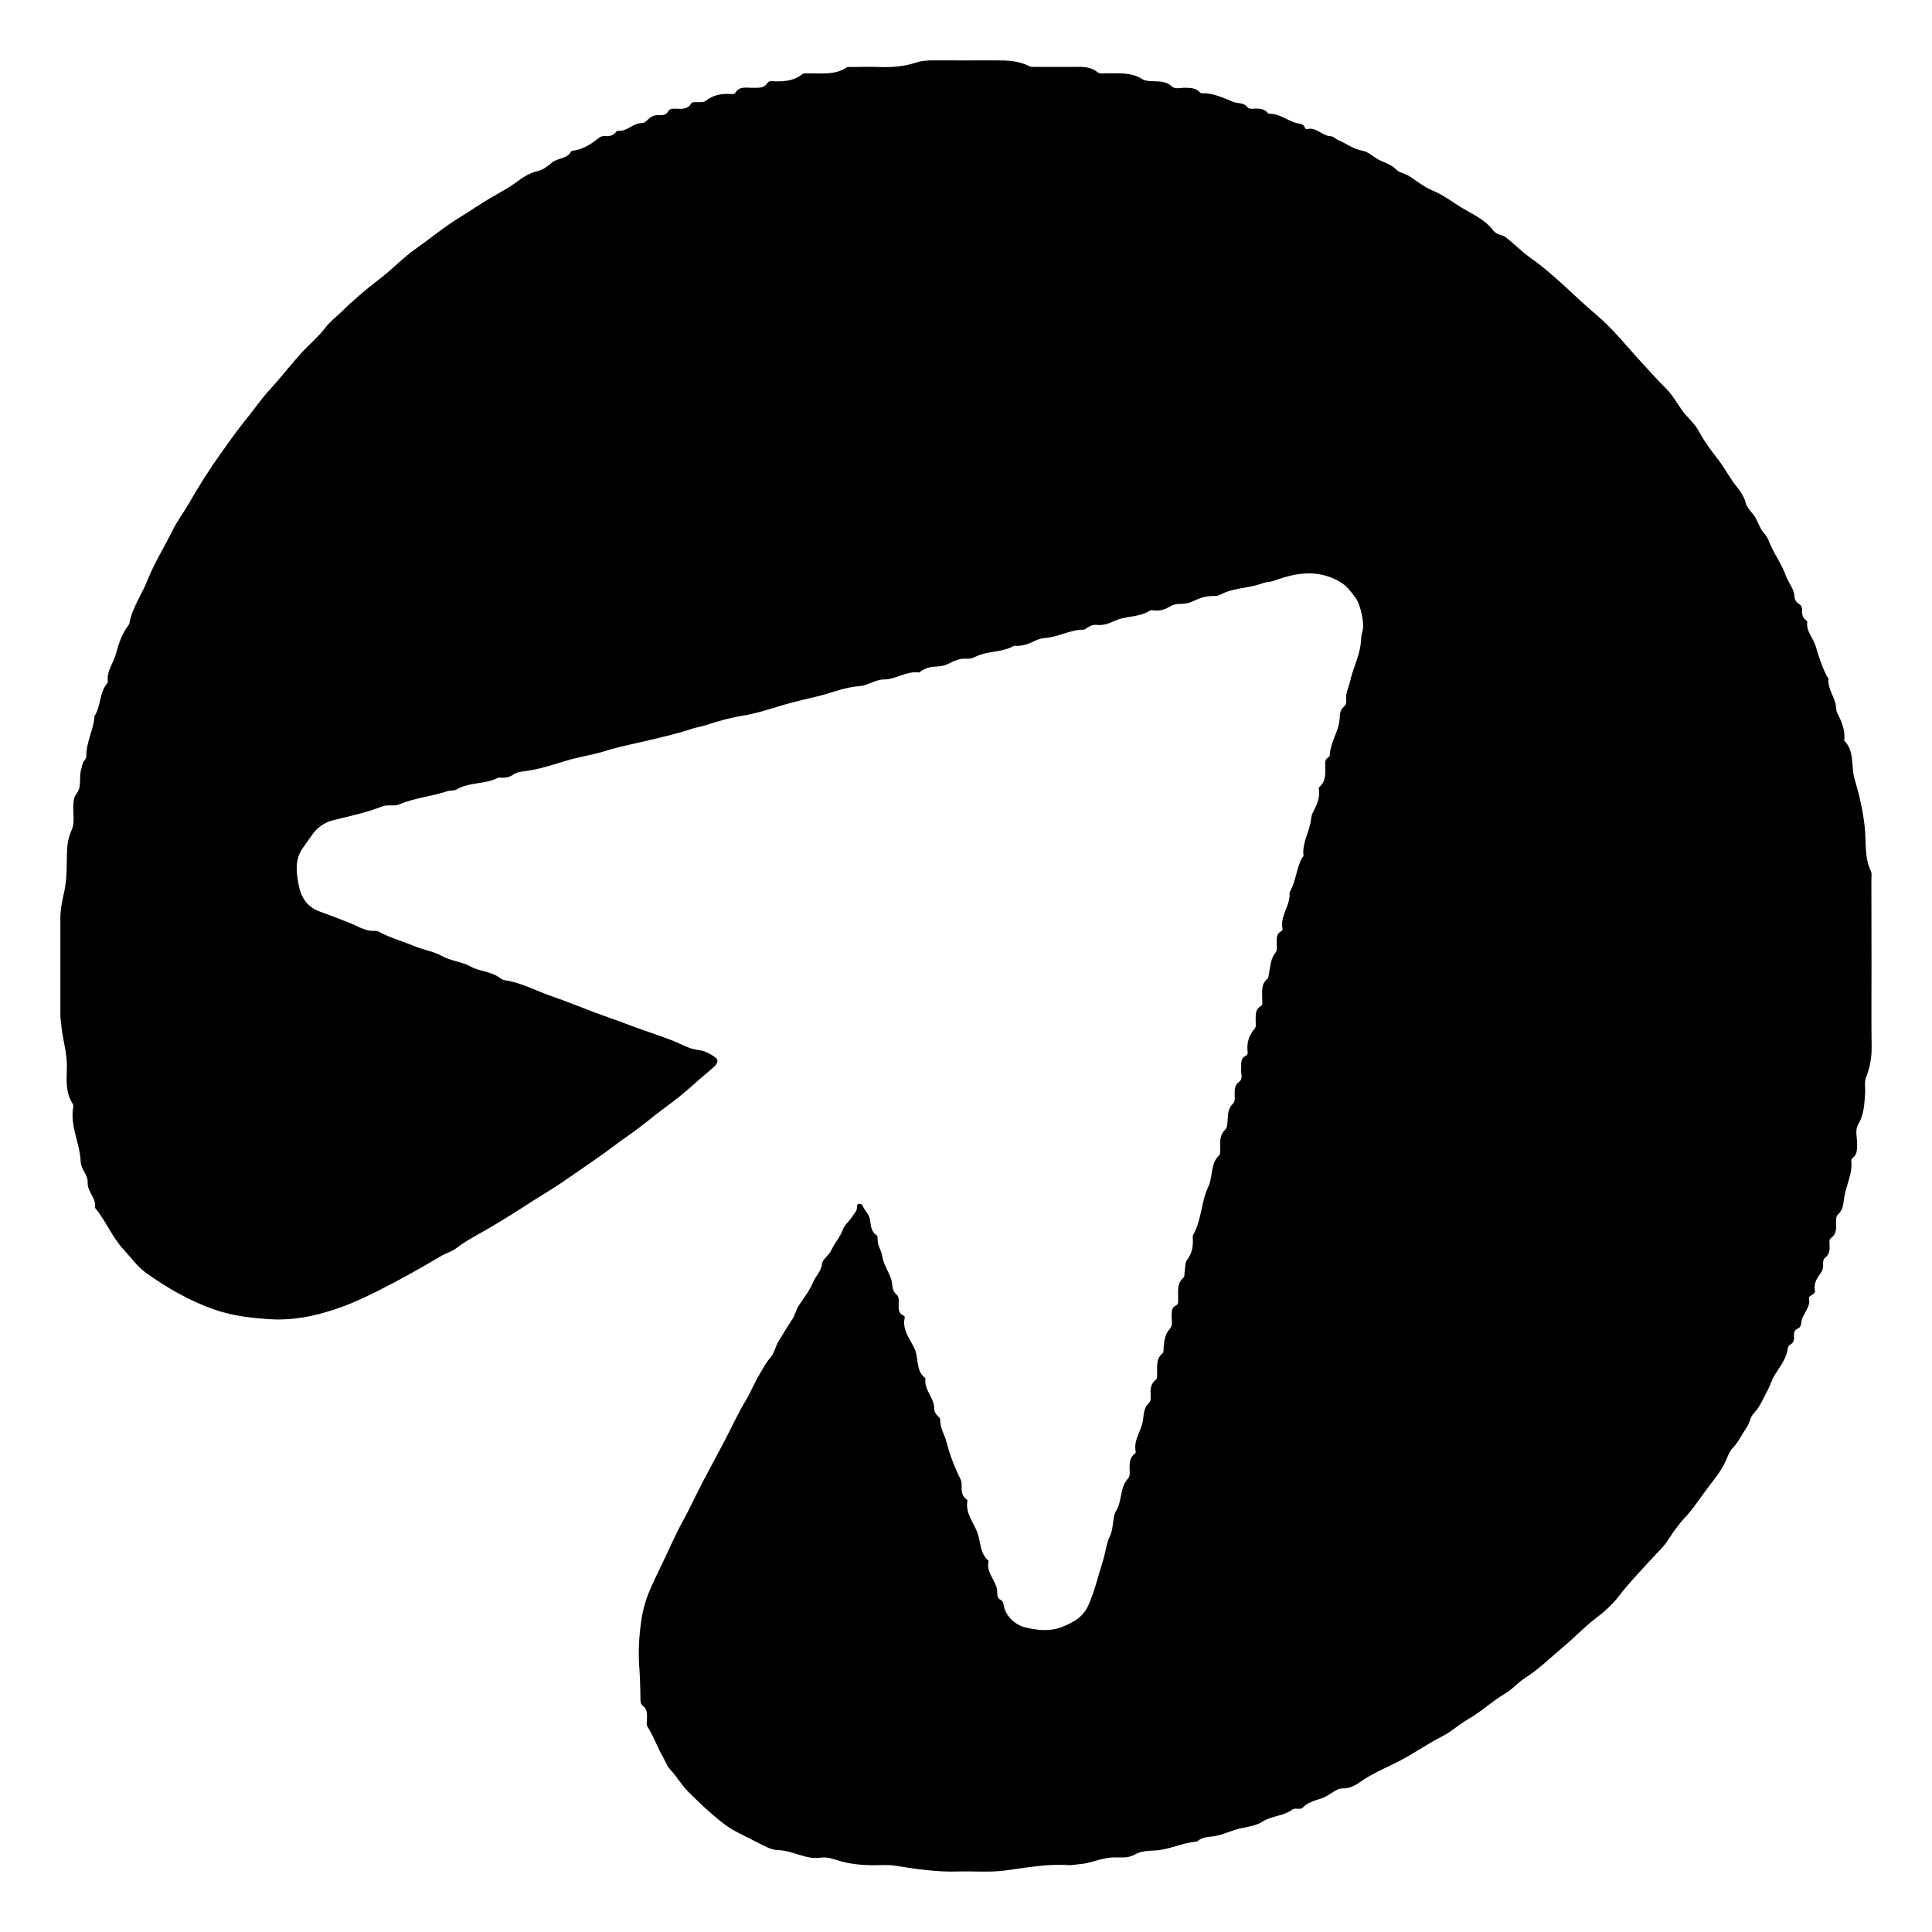 <svg width="16" height="16" viewBox="0 0 16 16" fill="none" xmlns="http://www.w3.org/2000/svg">
<g clip-path="url(#clip0_66_9976)">
<path d="M15.499 8.002C15.499 8.225 15.497 8.447 15.5 8.668C15.501 8.754 15.488 8.835 15.456 8.915C15.437 8.96 15.449 9.007 15.446 9.053C15.44 9.141 15.438 9.227 15.39 9.309C15.359 9.36 15.382 9.426 15.38 9.486C15.378 9.524 15.38 9.561 15.345 9.588C15.338 9.593 15.33 9.602 15.331 9.609C15.345 9.718 15.289 9.814 15.273 9.916C15.265 9.967 15.265 10.018 15.223 10.056C15.206 10.071 15.206 10.091 15.205 10.111C15.205 10.163 15.216 10.217 15.161 10.255C15.145 10.266 15.152 10.292 15.152 10.312C15.153 10.35 15.152 10.387 15.117 10.414C15.1 10.427 15.097 10.448 15.098 10.468C15.1 10.493 15.096 10.518 15.081 10.538C15.049 10.583 15.018 10.628 15.03 10.688C15.034 10.705 15.02 10.716 15.006 10.724C14.995 10.731 14.978 10.739 14.981 10.752C14.998 10.832 14.922 10.883 14.917 10.957C14.916 10.973 14.91 10.993 14.891 11.001C14.861 11.013 14.855 11.037 14.857 11.066C14.859 11.093 14.856 11.119 14.828 11.134C14.819 11.139 14.809 11.15 14.807 11.159C14.798 11.249 14.742 11.315 14.697 11.388C14.672 11.429 14.658 11.48 14.633 11.525C14.599 11.586 14.576 11.651 14.525 11.703C14.496 11.732 14.492 11.781 14.466 11.82C14.426 11.878 14.399 11.942 14.347 11.994C14.322 12.019 14.308 12.064 14.292 12.098C14.257 12.178 14.201 12.245 14.152 12.31C14.086 12.395 14.029 12.488 13.954 12.568C13.901 12.624 13.855 12.691 13.811 12.758C13.779 12.809 13.732 12.85 13.692 12.895C13.594 13.002 13.493 13.106 13.404 13.222C13.353 13.288 13.287 13.348 13.219 13.399C13.127 13.468 13.049 13.552 12.961 13.626C12.851 13.718 12.75 13.82 12.627 13.898C12.57 13.934 12.526 13.99 12.466 14.025C12.357 14.088 12.266 14.177 12.156 14.239C12.083 14.28 12.021 14.341 11.947 14.378C11.821 14.441 11.707 14.524 11.581 14.588C11.486 14.636 11.386 14.678 11.295 14.737C11.249 14.767 11.194 14.813 11.121 14.811C11.078 14.809 11.034 14.846 10.999 14.867C10.932 14.909 10.848 14.908 10.791 14.968C10.768 14.993 10.727 14.968 10.703 14.986C10.628 15.042 10.53 15.036 10.452 15.088C10.407 15.117 10.34 15.128 10.286 15.139C10.2 15.155 10.125 15.2 10.039 15.209C9.998 15.213 9.954 15.216 9.92 15.246C9.917 15.249 9.912 15.251 9.908 15.252C9.789 15.26 9.681 15.32 9.562 15.325C9.504 15.328 9.448 15.329 9.395 15.36C9.336 15.394 9.268 15.379 9.205 15.383C9.113 15.389 9.03 15.433 8.939 15.438C8.909 15.441 8.877 15.448 8.847 15.446C8.672 15.434 8.501 15.467 8.33 15.49C8.196 15.508 8.063 15.495 7.93 15.499C7.759 15.504 7.589 15.479 7.421 15.452C7.357 15.441 7.292 15.447 7.227 15.447C7.126 15.446 7.028 15.436 6.932 15.405C6.891 15.391 6.843 15.378 6.802 15.384C6.675 15.404 6.567 15.325 6.444 15.322C6.383 15.321 6.318 15.281 6.26 15.252C6.172 15.206 6.078 15.167 5.997 15.106C5.892 15.025 5.796 14.935 5.702 14.841C5.644 14.784 5.606 14.713 5.551 14.655C5.523 14.626 5.51 14.585 5.49 14.55C5.443 14.47 5.414 14.38 5.363 14.301C5.351 14.283 5.358 14.253 5.358 14.229C5.359 14.19 5.359 14.154 5.324 14.127C5.306 14.114 5.304 14.094 5.304 14.072C5.303 13.977 5.3 13.883 5.293 13.787C5.285 13.664 5.294 13.538 5.311 13.417C5.321 13.347 5.342 13.269 5.368 13.202C5.403 13.115 5.446 13.029 5.487 12.943C5.544 12.826 5.595 12.705 5.658 12.592C5.72 12.478 5.773 12.36 5.834 12.246C5.89 12.142 5.945 12.038 6 11.934C6.059 11.821 6.112 11.704 6.178 11.595C6.22 11.525 6.248 11.449 6.29 11.382C6.317 11.338 6.341 11.286 6.379 11.245C6.413 11.208 6.42 11.154 6.447 11.109C6.484 11.049 6.52 10.987 6.56 10.928C6.585 10.893 6.59 10.85 6.616 10.811C6.657 10.749 6.706 10.686 6.733 10.62C6.754 10.568 6.801 10.53 6.808 10.467C6.812 10.426 6.866 10.398 6.886 10.351C6.912 10.294 6.957 10.246 6.98 10.184C6.995 10.142 7.036 10.112 7.06 10.072C7.076 10.046 7.1 10.028 7.097 9.993C7.096 9.982 7.103 9.969 7.115 9.969C7.124 9.969 7.14 9.975 7.142 9.982C7.159 10.025 7.199 10.055 7.206 10.105C7.212 10.148 7.213 10.199 7.259 10.229C7.267 10.233 7.269 10.253 7.268 10.265C7.267 10.315 7.3 10.359 7.306 10.398C7.316 10.485 7.377 10.548 7.388 10.63C7.392 10.663 7.393 10.695 7.423 10.719C7.447 10.738 7.442 10.766 7.443 10.793C7.443 10.832 7.434 10.874 7.483 10.895C7.488 10.897 7.494 10.906 7.493 10.911C7.468 11.011 7.538 11.092 7.573 11.167C7.611 11.247 7.581 11.35 7.661 11.411C7.662 11.412 7.664 11.415 7.664 11.416C7.651 11.511 7.737 11.575 7.737 11.665C7.737 11.69 7.747 11.707 7.764 11.724C7.773 11.733 7.787 11.745 7.786 11.756C7.784 11.824 7.822 11.88 7.838 11.94C7.866 12.05 7.906 12.153 7.956 12.253C7.964 12.27 7.964 12.292 7.964 12.311C7.962 12.351 7.966 12.386 8 12.413C8.005 12.417 8.013 12.424 8.012 12.429C7.993 12.528 8.06 12.605 8.092 12.686C8.123 12.764 8.112 12.861 8.184 12.923C8.186 12.924 8.188 12.927 8.187 12.929C8.161 13.03 8.263 13.097 8.259 13.193C8.258 13.216 8.263 13.237 8.286 13.249C8.303 13.259 8.309 13.273 8.312 13.293C8.326 13.381 8.404 13.457 8.493 13.478C8.594 13.502 8.697 13.513 8.794 13.474C8.884 13.438 8.969 13.396 9.015 13.291C9.067 13.172 9.095 13.048 9.134 12.926C9.155 12.858 9.163 12.781 9.191 12.723C9.227 12.65 9.209 12.569 9.243 12.513C9.295 12.427 9.272 12.319 9.342 12.244C9.355 12.23 9.356 12.212 9.356 12.194C9.355 12.136 9.346 12.077 9.401 12.036C9.404 12.033 9.407 12.027 9.406 12.024C9.383 11.923 9.458 11.845 9.467 11.752C9.472 11.704 9.476 11.655 9.515 11.618C9.533 11.601 9.53 11.577 9.529 11.555C9.527 11.508 9.527 11.462 9.57 11.428C9.585 11.416 9.583 11.396 9.583 11.378C9.584 11.317 9.571 11.253 9.629 11.206C9.639 11.197 9.635 11.172 9.637 11.154C9.642 11.101 9.648 11.049 9.687 11.006C9.717 10.973 9.701 10.93 9.703 10.891C9.705 10.86 9.701 10.829 9.738 10.812C9.763 10.8 9.756 10.774 9.757 10.753C9.758 10.692 9.745 10.628 9.802 10.58C9.812 10.572 9.808 10.547 9.811 10.53C9.817 10.497 9.813 10.457 9.831 10.434C9.876 10.376 9.882 10.314 9.878 10.246C9.878 10.24 9.878 10.232 9.881 10.227C9.952 10.103 9.947 9.954 10.005 9.832C10.047 9.745 10.021 9.639 10.097 9.567C10.109 9.555 10.104 9.524 10.105 9.502C10.106 9.451 10.099 9.401 10.146 9.356C10.17 9.333 10.165 9.278 10.169 9.236C10.173 9.2 10.183 9.167 10.21 9.141C10.232 9.119 10.225 9.091 10.225 9.065C10.225 9.025 10.223 8.987 10.263 8.958C10.296 8.933 10.276 8.891 10.278 8.857C10.283 8.815 10.266 8.767 10.32 8.742C10.333 8.736 10.334 8.719 10.332 8.706C10.324 8.636 10.343 8.575 10.389 8.521C10.405 8.503 10.399 8.479 10.399 8.457C10.401 8.412 10.389 8.364 10.441 8.333C10.461 8.321 10.452 8.292 10.453 8.27C10.454 8.211 10.441 8.149 10.498 8.105C10.505 8.099 10.504 8.085 10.507 8.074C10.521 8.01 10.519 7.942 10.565 7.887C10.579 7.87 10.573 7.836 10.573 7.809C10.574 7.771 10.568 7.733 10.611 7.712C10.616 7.709 10.623 7.7 10.622 7.696C10.597 7.59 10.682 7.507 10.68 7.406C10.68 7.399 10.678 7.392 10.681 7.387C10.734 7.299 10.734 7.192 10.784 7.103C10.788 7.097 10.796 7.092 10.795 7.087C10.783 6.99 10.833 6.906 10.853 6.815C10.859 6.788 10.858 6.757 10.871 6.732C10.904 6.67 10.933 6.609 10.922 6.537C10.921 6.531 10.922 6.521 10.926 6.518C10.99 6.463 10.973 6.39 10.975 6.32C10.975 6.304 10.978 6.29 10.992 6.279C11.001 6.272 11.013 6.263 11.013 6.254C11.016 6.149 11.085 6.061 11.094 5.959C11.097 5.918 11.095 5.88 11.131 5.851C11.155 5.831 11.149 5.801 11.148 5.775C11.148 5.729 11.171 5.687 11.18 5.646C11.202 5.541 11.253 5.446 11.268 5.34C11.273 5.303 11.271 5.265 11.283 5.229C11.304 5.168 11.266 5.005 11.228 4.954C11.194 4.908 11.161 4.86 11.112 4.828C10.931 4.713 10.744 4.738 10.556 4.808C10.523 4.821 10.484 4.819 10.453 4.831C10.342 4.873 10.218 4.866 10.113 4.922C10.091 4.934 10.071 4.936 10.049 4.936C9.996 4.935 9.947 4.948 9.901 4.97C9.861 4.99 9.818 5.002 9.773 5.001C9.743 5.001 9.715 5.007 9.69 5.022C9.649 5.048 9.605 5.061 9.556 5.055C9.545 5.054 9.531 5.052 9.523 5.057C9.434 5.115 9.324 5.098 9.231 5.142C9.185 5.164 9.136 5.181 9.082 5.175C9.055 5.172 9.03 5.182 9.007 5.197C8.996 5.205 8.983 5.215 8.972 5.215C8.862 5.214 8.766 5.276 8.657 5.283C8.629 5.285 8.6 5.293 8.574 5.306C8.52 5.332 8.464 5.354 8.402 5.348C8.4 5.348 8.397 5.348 8.396 5.349C8.298 5.405 8.18 5.389 8.08 5.438C8.057 5.449 8.035 5.457 8.009 5.455C7.959 5.451 7.913 5.466 7.869 5.49C7.835 5.508 7.797 5.519 7.76 5.52C7.709 5.521 7.663 5.532 7.622 5.562C7.619 5.565 7.615 5.569 7.611 5.569C7.507 5.555 7.421 5.626 7.322 5.627C7.245 5.628 7.185 5.679 7.111 5.683C7.001 5.691 6.896 5.734 6.793 5.761C6.691 5.787 6.584 5.809 6.481 5.84C6.374 5.872 6.265 5.909 6.15 5.927C6.05 5.943 5.948 5.972 5.85 6.004C5.812 6.017 5.773 6.022 5.735 6.034C5.61 6.076 5.481 6.105 5.354 6.135C5.241 6.162 5.124 6.184 5.015 6.219C4.904 6.253 4.789 6.269 4.678 6.303C4.57 6.337 4.459 6.372 4.345 6.387C4.311 6.391 4.28 6.395 4.251 6.415C4.224 6.434 4.191 6.442 4.156 6.441C4.145 6.441 4.132 6.437 4.123 6.442C4.016 6.497 3.887 6.475 3.781 6.538C3.756 6.552 3.729 6.544 3.703 6.553C3.574 6.596 3.435 6.607 3.309 6.661C3.263 6.68 3.211 6.66 3.164 6.679C3.033 6.73 2.895 6.759 2.758 6.793C2.684 6.811 2.622 6.858 2.581 6.919C2.558 6.951 2.533 6.988 2.511 7.018C2.436 7.119 2.456 7.232 2.474 7.332C2.49 7.418 2.536 7.51 2.648 7.549C2.727 7.577 2.809 7.609 2.888 7.64C2.955 7.666 3.024 7.714 3.105 7.709C3.12 7.708 3.136 7.714 3.149 7.722C3.24 7.77 3.34 7.797 3.433 7.836C3.507 7.867 3.587 7.877 3.659 7.917C3.732 7.958 3.824 7.964 3.897 8.004C3.975 8.047 4.068 8.044 4.14 8.099C4.152 8.108 4.167 8.116 4.182 8.118C4.319 8.138 4.441 8.207 4.571 8.251C4.693 8.293 4.816 8.344 4.939 8.39C5.018 8.419 5.102 8.447 5.18 8.477C5.31 8.528 5.444 8.568 5.573 8.619C5.642 8.647 5.711 8.689 5.791 8.697C5.837 8.702 5.884 8.728 5.923 8.756C5.96 8.783 5.934 8.817 5.909 8.839C5.856 8.886 5.801 8.929 5.749 8.977C5.672 9.047 5.591 9.112 5.508 9.172C5.407 9.246 5.314 9.328 5.211 9.399C5.124 9.458 5.04 9.526 4.953 9.586C4.849 9.658 4.746 9.73 4.642 9.801C4.545 9.865 4.446 9.923 4.348 9.987C4.23 10.063 4.111 10.137 3.989 10.206C3.922 10.244 3.85 10.282 3.789 10.33C3.744 10.366 3.691 10.378 3.644 10.407C3.473 10.509 3.3 10.605 3.123 10.694C3.009 10.751 2.894 10.804 2.771 10.844C2.6 10.901 2.427 10.935 2.252 10.926C2.091 10.917 1.929 10.899 1.772 10.844C1.565 10.771 1.381 10.664 1.206 10.539C1.136 10.488 1.083 10.412 1.023 10.347C0.927 10.244 0.877 10.11 0.787 10.003C0.8 9.923 0.722 9.87 0.726 9.793C0.729 9.729 0.67 9.685 0.668 9.619C0.662 9.468 0.579 9.327 0.606 9.171C0.608 9.161 0.607 9.147 0.601 9.139C0.538 9.042 0.553 8.934 0.554 8.828C0.555 8.71 0.515 8.598 0.507 8.481C0.505 8.458 0.5 8.437 0.5 8.415C0.5 8.144 0.5 7.873 0.5 7.602C0.5 7.526 0.517 7.452 0.533 7.38C0.554 7.278 0.552 7.177 0.554 7.076C0.555 7.007 0.563 6.941 0.592 6.877C0.621 6.814 0.605 6.746 0.607 6.68C0.608 6.641 0.609 6.605 0.634 6.573C0.68 6.513 0.652 6.439 0.672 6.373C0.68 6.348 0.681 6.322 0.697 6.3C0.705 6.29 0.715 6.277 0.715 6.265C0.712 6.156 0.767 6.058 0.781 5.953C0.782 5.947 0.778 5.938 0.781 5.934C0.833 5.853 0.823 5.752 0.877 5.673C0.883 5.663 0.894 5.653 0.893 5.644C0.881 5.556 0.943 5.488 0.962 5.408C0.98 5.338 1.007 5.259 1.052 5.194C1.059 5.183 1.07 5.172 1.072 5.16C1.096 5.03 1.175 4.924 1.222 4.804C1.279 4.66 1.362 4.529 1.43 4.391C1.466 4.317 1.519 4.248 1.561 4.175C1.644 4.03 1.733 3.888 1.83 3.753C1.895 3.661 1.961 3.568 2.032 3.48C2.098 3.4 2.156 3.313 2.226 3.236C2.321 3.133 2.405 3.023 2.499 2.92C2.565 2.848 2.641 2.786 2.7 2.707C2.736 2.66 2.785 2.624 2.828 2.582C2.927 2.485 3.031 2.396 3.14 2.313C3.246 2.233 3.336 2.135 3.446 2.058C3.567 1.973 3.682 1.876 3.809 1.799C3.894 1.748 3.975 1.69 4.061 1.64C4.13 1.599 4.203 1.562 4.269 1.514C4.324 1.473 4.382 1.432 4.455 1.416C4.495 1.408 4.537 1.375 4.567 1.35C4.616 1.306 4.694 1.319 4.728 1.257C4.731 1.252 4.74 1.249 4.746 1.248C4.832 1.237 4.9 1.189 4.966 1.138C4.982 1.126 4.999 1.126 5.017 1.127C5.05 1.129 5.078 1.122 5.1 1.095C5.104 1.09 5.111 1.082 5.115 1.083C5.192 1.093 5.241 1.019 5.314 1.019C5.336 1.019 5.351 1.005 5.365 0.991C5.391 0.964 5.422 0.951 5.46 0.953C5.49 0.955 5.518 0.952 5.534 0.921C5.544 0.903 5.562 0.901 5.581 0.9C5.634 0.899 5.691 0.915 5.727 0.853C5.732 0.844 5.76 0.847 5.778 0.846C5.8 0.845 5.824 0.85 5.843 0.836C5.906 0.786 5.978 0.772 6.057 0.779C6.067 0.78 6.084 0.778 6.088 0.771C6.124 0.709 6.184 0.729 6.237 0.727C6.281 0.726 6.325 0.734 6.356 0.687C6.37 0.665 6.401 0.674 6.426 0.674C6.502 0.674 6.577 0.668 6.64 0.617C6.657 0.604 6.678 0.608 6.698 0.608C6.804 0.605 6.912 0.624 7.009 0.56C7.022 0.552 7.044 0.555 7.062 0.555C7.135 0.554 7.209 0.552 7.282 0.555C7.388 0.559 7.49 0.55 7.591 0.517C7.635 0.502 7.682 0.5 7.73 0.5C7.901 0.501 8.073 0.5 8.245 0.5C8.341 0.5 8.435 0.502 8.524 0.548C8.54 0.557 8.563 0.553 8.583 0.554C8.69 0.554 8.797 0.555 8.904 0.554C8.969 0.553 9.033 0.552 9.088 0.597C9.111 0.615 9.14 0.607 9.166 0.607C9.265 0.609 9.366 0.596 9.458 0.654C9.484 0.671 9.522 0.672 9.555 0.673C9.609 0.674 9.66 0.675 9.704 0.715C9.734 0.742 9.777 0.726 9.815 0.727C9.861 0.727 9.904 0.729 9.938 0.765C9.941 0.768 9.945 0.773 9.949 0.772C10.044 0.769 10.126 0.808 10.21 0.843C10.248 0.859 10.298 0.846 10.33 0.887C10.344 0.904 10.366 0.901 10.387 0.9C10.43 0.898 10.472 0.899 10.501 0.938C10.503 0.94 10.505 0.942 10.506 0.942C10.592 0.938 10.656 0.995 10.732 1.018C10.762 1.027 10.795 1.02 10.807 1.059C10.809 1.064 10.818 1.071 10.822 1.07C10.9 1.047 10.948 1.126 11.019 1.128C11.043 1.128 11.058 1.149 11.078 1.158C11.148 1.187 11.208 1.236 11.287 1.249C11.328 1.257 11.365 1.291 11.399 1.312C11.451 1.345 11.516 1.355 11.562 1.403C11.59 1.432 11.638 1.437 11.676 1.462C11.737 1.503 11.802 1.553 11.866 1.579C11.954 1.615 12.027 1.673 12.105 1.72C12.196 1.774 12.3 1.82 12.365 1.907C12.395 1.947 12.438 1.941 12.471 1.966C12.543 2.021 12.604 2.086 12.678 2.138C12.874 2.275 13.036 2.452 13.218 2.605C13.36 2.725 13.473 2.87 13.597 3.004C13.662 3.075 13.726 3.147 13.795 3.215C13.846 3.265 13.883 3.33 13.924 3.389C13.968 3.454 14.031 3.501 14.069 3.571C14.115 3.658 14.176 3.737 14.235 3.814C14.289 3.884 14.327 3.963 14.384 4.032C14.412 4.066 14.444 4.113 14.457 4.164C14.467 4.204 14.501 4.235 14.524 4.266C14.56 4.315 14.571 4.376 14.614 4.422C14.641 4.451 14.654 4.498 14.673 4.536C14.711 4.614 14.762 4.688 14.789 4.767C14.81 4.826 14.857 4.874 14.861 4.939C14.862 4.963 14.874 4.986 14.897 5C14.915 5.011 14.925 5.029 14.924 5.051C14.921 5.087 14.93 5.117 14.959 5.139C14.963 5.142 14.967 5.147 14.967 5.15C14.956 5.228 15.017 5.284 15.037 5.353C15.062 5.437 15.09 5.524 15.131 5.603C15.134 5.609 15.144 5.614 15.143 5.619C15.132 5.706 15.198 5.772 15.205 5.854C15.207 5.872 15.208 5.891 15.216 5.906C15.252 5.977 15.284 6.05 15.273 6.133C15.362 6.223 15.327 6.349 15.36 6.456C15.397 6.578 15.427 6.71 15.442 6.84C15.457 6.967 15.437 7.097 15.495 7.218C15.503 7.234 15.498 7.257 15.498 7.277C15.499 7.518 15.498 7.76 15.499 8.002Z" fill="black"/>
</g>
<defs>
<clipPath id="clip0_66_9976">
<rect width="16" height="16" fill="white"/>
</clipPath>
</defs>
</svg>
